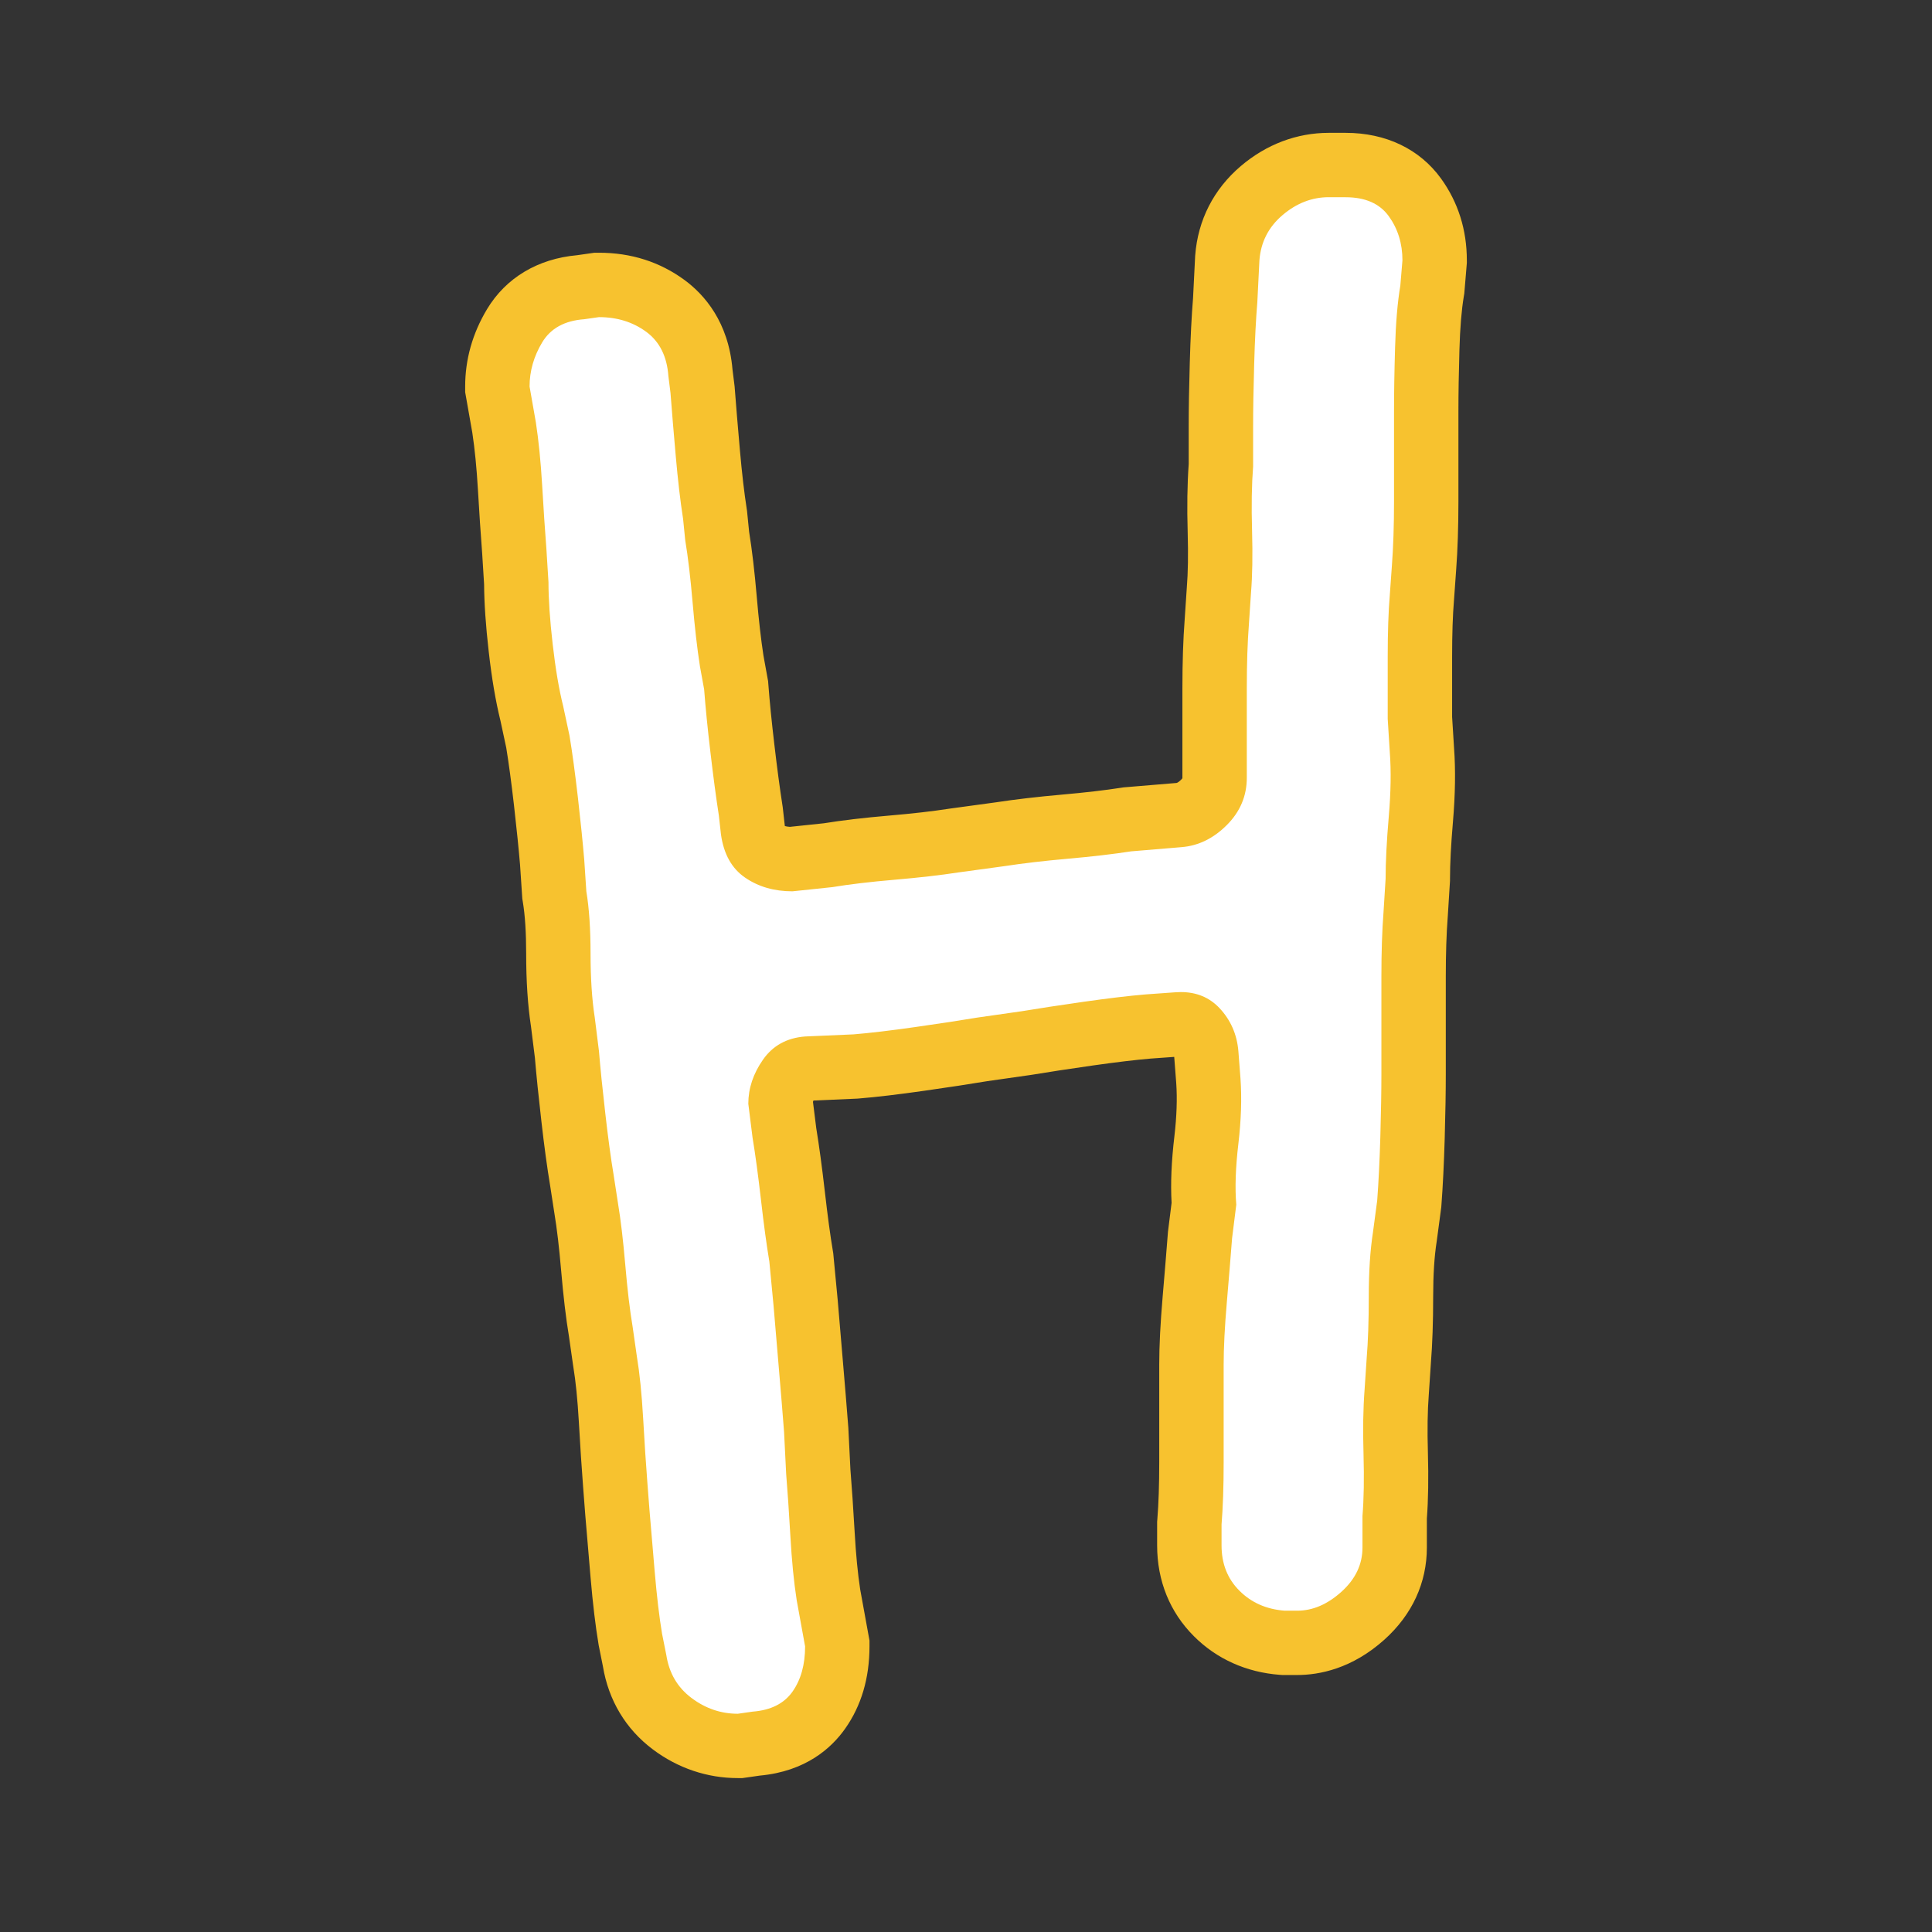 <?xml version="1.0" encoding="utf-8"?>
<!-- Generator: Adobe Illustrator 16.0.0, SVG Export Plug-In . SVG Version: 6.00 Build 0)  -->
<!DOCTYPE svg PUBLIC "-//W3C//DTD SVG 1.1//EN" "http://www.w3.org/Graphics/SVG/1.1/DTD/svg11.dtd">
<svg version="1.1" id="Layer_1" xmlns="http://www.w3.org/2000/svg" xmlns:xlink="http://www.w3.org/1999/xlink" x="0px" y="0px"
	 width="360px" height="360px" viewBox="-86.677 -24.753 360 360" enable-background="new -86.677 -24.753 360 360"
	 xml:space="preserve">
<rect x="-86.677" y="-24.753" width="360" height="360" fill="#333333" stroke="none"/>
<g>
	<g>
		<path fill="#FFFFFF" d="M50.8,300.573c-4.454,0-8.568-1.395-12.227-4.143c-3.805-2.852-6.228-6.922-7.007-11.777l-0.792-3.979
			c-0.55-3.278-1.019-7.217-1.433-12.043c-0.393-4.576-0.724-8.44-0.982-11.582l-0.394-5.127c-0.271-3.492-0.538-7.559-0.792-12.075
			c-0.25-4.331-0.621-8.007-1.104-10.917l-0.794-5.549c-0.546-3.27-1.011-7.187-1.42-11.971c-0.375-4.375-0.817-8.107-1.312-11.091
			l-0.795-5.165c-0.531-3.156-1.058-7.042-1.599-11.796c-0.523-4.537-0.922-8.448-1.184-11.622l-0.758-6.059
			c-0.558-3.637-0.841-7.938-0.841-12.784c0-4.211-0.236-7.77-0.703-10.579l-0.048-0.29l-0.408-6.122
			c-0.256-3.041-0.644-6.854-1.154-11.333c-0.51-4.423-1.016-8.167-1.502-11.121l-1.125-5.25c-0.837-3.373-1.535-7.489-2.076-12.238
			c-0.535-4.643-0.812-8.698-0.822-12.048l-0.38-6.089c-0.266-3.416-0.533-7.411-0.786-11.785
			c-0.249-4.195-0.621-7.941-1.107-11.129L6,47.798v-0.525c0-3.96,1.079-7.767,3.205-11.315c1.791-2.979,5.375-6.622,12.328-7.193
			l2.974-0.425h0.426c4.676,0,8.838,1.314,12.369,3.907c2.7,1.993,6.003,5.762,6.536,12.467l0.392,3.136l0.011,0.146
			c0.236,3.115,0.545,6.828,0.974,11.684c0.384,4.357,0.83,8.18,1.324,11.364l0.025,0.162l0.389,3.892
			c0.534,3.261,1.005,7.242,1.399,11.835c0.381,4.446,0.822,8.305,1.311,11.472l0.826,4.541l0.023,0.312
			c0.25,3.296,0.637,7.167,1.151,11.504c0.517,4.416,1.034,8.296,1.538,11.543l0.035,0.259l0.38,3.426
			c0.374,2.511,1.282,3.395,1.937,3.841c1.414,0.97,3.096,1.459,5.149,1.501l6.931-0.729c3.273-0.537,7.26-1.008,11.853-1.401
			c4.476-0.384,8.361-0.83,11.546-1.323l8.683-1.185c3.519-0.539,7.586-1.013,12.088-1.41c4.348-0.384,8.172-0.83,11.367-1.324
			l0.209-0.033l9.617-0.801c1.714-0.141,3.2-0.896,4.681-2.378c1.36-1.36,1.967-2.771,1.967-4.576v-16.656
			c0-4.73,0.138-8.908,0.41-12.417l0.387-5.815c0.247-3.012,0.307-6.68,0.185-10.993c-0.137-4.63-0.072-8.787,0.193-12.35v-7.219
			c0-3.31,0.067-7.259,0.199-11.738c0.129-4.601,0.331-8.567,0.598-11.784l0.396-7.894c0.376-4.963,2.593-9.3,6.409-12.543
			C152.138,7.602,156.346,6,160.929,6h3.135c7.062,0,10.91,3.268,12.895,6.009c2.449,3.395,3.688,7.345,3.688,11.748v0.25
			l-0.434,5.201l-0.042,0.247c-0.476,2.831-0.778,6.443-0.899,10.737c-0.128,4.359-0.193,8.322-0.193,11.784v16.657
			c0,4.652-0.138,8.827-0.409,12.407l-0.39,5.46c-0.252,3.002-0.377,6.723-0.377,11.134v11.374l0.38,6.083
			c0.277,3.654,0.209,8-0.207,12.841c-0.375,4.386-0.566,8.104-0.566,11.048v0.187l-0.403,6.458c-0.254,3.29-0.38,7.155-0.38,11.579
			v18.226c0,3.149-0.065,6.987-0.198,11.729c-0.137,4.65-0.339,8.764-0.603,12.238l-0.013,0.17l-0.825,6.174
			c-0.473,3.055-0.713,6.768-0.713,11.035c0,4.665-0.139,8.721-0.412,12.053l-0.385,5.787c-0.252,3.254-0.312,7.061-0.185,11.377
			c0.13,4.645,0.065,8.67-0.194,11.979v5.639c0,4.819-2.041,9.206-5.901,12.687c-3.743,3.367-7.861,5.07-12.248,5.07h-2.578
			l-0.226-0.017c-4.857-0.367-8.969-2.207-12.222-5.47c-3.321-3.311-5.083-7.694-5.083-12.664v-4.163l0.02-0.245
			c0.247-3.01,0.372-6.732,0.372-11.07v-18.225c0-3.285,0.205-7.348,0.61-12.073c0.391-4.551,0.714-8.521,0.976-11.905l0.011-0.141
			l0.727-5.814c-0.233-3.426-0.082-7.336,0.462-11.924c0.473-4.027,0.596-7.74,0.365-11.023l-0.389-5.055
			c-0.146-1.744-0.757-3.149-1.918-4.387c-0.528-0.559-1.245-1.087-2.821-1.087c-0.19,0-0.385,0.009-0.583,0.022l-5.512,0.395
			c-2.903,0.244-6.678,0.691-11.146,1.327c-4.489,0.644-8.334,1.229-11.423,1.741l-8.292,1.188
			c-3.134,0.525-7.049,1.122-11.638,1.774c-4.763,0.682-8.662,1.144-11.915,1.411l-0.23,0.014l-8.899,0.387
			c-1.933,0.17-2.728,0.946-3.298,1.762c-1.044,1.49-1.586,2.957-1.653,4.473l0.716,5.727c0.526,3.189,1.047,7.03,1.589,11.736
			c0.511,4.486,1.023,8.27,1.524,11.256l0.036,0.211l0.805,8.443c0.256,3.121,0.575,6.844,0.952,11.238l0.033,0.379
			c0.394,4.594,0.72,8.597,0.984,12.002l0.396,7.908c0.263,3.213,0.527,7.119,0.787,11.609c0.244,4.34,0.615,8.141,1.103,11.307
			l1.65,9.074v0.541c0,4.65-1.162,8.651-3.453,11.891c-1.792,2.543-5.273,5.678-11.678,6.226l-2.983,0.427H50.8L50.8,300.573z"/>
		<path fill="#F7C22F" d="M164.064,12c3.656,0,6.332,1.176,8.034,3.527c1.696,2.352,2.548,5.095,2.548,8.23l-0.392,4.703
			c-0.527,3.136-0.851,6.994-0.98,11.562c-0.135,4.575-0.196,8.561-0.196,11.954v5.095c0,3.135,0,6.993,0,11.562
			c0,4.574-0.135,8.561-0.392,11.954l-0.392,5.487c-0.264,3.135-0.392,6.993-0.392,11.562c0,4.574,0,8.426,0,11.562l0.392,6.271
			c0.257,3.399,0.196,7.385-0.196,11.954c-0.392,4.575-0.588,8.426-0.588,11.562l-0.392,6.271
			c-0.264,3.398-0.392,7.385-0.392,11.954c0,4.574,0,8.426,0,11.562v6.663c0,3.135-0.067,6.992-0.196,11.562
			c-0.135,4.573-0.331,8.561-0.588,11.953l-0.784,5.879c-0.526,3.398-0.784,7.385-0.784,11.953c0,4.574-0.135,8.426-0.392,11.562
			l-0.392,5.879c-0.263,3.398-0.331,7.385-0.196,11.953c0.128,4.574,0.061,8.426-0.196,11.562v5.88c0,3.135-1.311,5.879-3.919,8.229
			c-2.615,2.353-5.358,3.526-8.23,3.526h-2.352c-3.398-0.258-6.209-1.5-8.426-3.724c-2.223-2.217-3.331-5.026-3.331-8.427v-3.924
			c0.257-3.135,0.392-6.985,0.392-11.562c0-4.567,0-8.555,0-11.954v-6.27c0-3.135,0.196-6.987,0.588-11.562
			c0.392-4.568,0.717-8.555,0.98-11.953l0.784-6.271c-0.263-3.135-0.135-6.92,0.392-11.366c0.521-4.44,0.649-8.487,0.392-12.149
			l-0.392-5.094c-0.263-3.136-1.439-5.812-3.527-8.035c-1.876-1.985-4.275-2.979-7.194-2.979c-0.338,0-0.684,0.014-1.036,0.04
			l-5.487,0.392c-3.135,0.264-6.993,0.723-11.562,1.373c-4.574,0.654-8.426,1.242-11.562,1.764l-8.23,1.176
			c-3.135,0.527-6.993,1.115-11.562,1.764c-4.574,0.655-8.426,1.114-11.562,1.372l-9.014,0.392
			c-3.398,0.264-6.013,1.703-7.838,4.312c-1.831,2.614-2.743,5.358-2.743,8.229l0.784,6.271c0.521,3.135,1.041,6.993,1.568,11.562
			c0.521,4.574,1.041,8.426,1.567,11.562l0.784,8.229c0.257,3.135,0.588,6.994,0.979,11.562c0.392,4.574,0.717,8.561,0.98,11.954
			l0.392,7.838c0.257,3.136,0.521,6.994,0.784,11.562c0.257,4.576,0.649,8.562,1.176,11.955l1.567,8.621
			c0,3.398-0.784,6.209-2.352,8.426c-1.567,2.225-4.054,3.467-7.446,3.725l-2.743,0.393c-3.136,0-6.014-0.979-8.623-2.939
			c-2.615-1.959-4.182-4.635-4.703-8.034l-0.784-3.919c-0.526-3.137-0.979-6.986-1.372-11.562c-0.392-4.568-0.723-8.426-0.98-11.562
			l-0.392-5.095c-0.264-3.394-0.527-7.379-0.784-11.953c-0.263-4.568-0.655-8.428-1.176-11.562l-0.784-5.486
			c-0.526-3.135-0.98-6.987-1.372-11.562c-0.392-4.568-0.851-8.426-1.372-11.562l-0.784-5.094
			c-0.526-3.136-1.047-6.988-1.567-11.562c-0.527-4.568-0.919-8.426-1.176-11.562l-0.784-6.271
			c-0.526-3.394-0.784-7.38-0.784-11.954c0-4.568-0.263-8.426-0.784-11.562l-0.392-5.879c-0.263-3.135-0.655-6.987-1.176-11.562
			c-0.526-4.568-1.047-8.426-1.567-11.562l-1.176-5.487c-0.784-3.135-1.439-6.987-1.96-11.562
			c-0.526-4.568-0.784-8.426-0.784-11.562l-0.392-6.271c-0.264-3.393-0.527-7.312-0.784-11.757
			c-0.263-4.44-0.655-8.359-1.176-11.758L12,47.272c0-2.872,0.784-5.615,2.352-8.23c1.568-2.609,4.176-4.048,7.838-4.311
			l2.744-0.392c3.393,0,6.332,0.918,8.818,2.744c2.48,1.831,3.852,4.574,4.115,8.23l0.392,3.135
			c0.257,3.399,0.588,7.318,0.979,11.758c0.392,4.446,0.845,8.365,1.372,11.757l0.392,3.919c0.521,3.135,0.98,6.993,1.372,11.562
			c0.392,4.574,0.845,8.561,1.372,11.954l0.784,4.311c0.257,3.398,0.649,7.318,1.176,11.757c0.521,4.446,1.041,8.365,1.568,11.758
			l0.392,3.527c0.521,3.662,2.021,6.338,4.507,8.034c2.48,1.702,5.419,2.547,8.818,2.547l7.447-0.784
			c3.135-0.521,6.987-0.98,11.562-1.372c4.568-0.392,8.555-0.845,11.954-1.372l8.622-1.176c3.393-0.521,7.312-0.979,11.757-1.372
			c4.44-0.392,8.359-0.845,11.758-1.372l9.406-0.784c3.136-0.257,5.94-1.629,8.426-4.115c2.48-2.48,3.724-5.419,3.724-8.818v-5.095
			c0-3.136,0-6.987,0-11.562c0-4.568,0.128-8.555,0.392-11.954l0.392-5.879c0.257-3.135,0.325-6.987,0.196-11.562
			c-0.135-4.568-0.067-8.555,0.196-11.954v-7.446c0-3.135,0.062-6.987,0.196-11.562c0.128-4.568,0.325-8.426,0.588-11.562
			l0.392-7.839c0.257-3.392,1.696-6.203,4.312-8.426c2.608-2.217,5.487-3.332,8.622-3.332h3.131 M164.064,0h-3.135
			c-5.961,0-11.63,2.14-16.393,6.188c-5.064,4.304-8.006,10.066-8.506,16.662l-0.012,0.154l-0.007,0.155l-0.382,7.642
			c-0.272,3.308-0.477,7.35-0.608,12.02c-0.133,4.522-0.201,8.531-0.201,11.898v7c-0.267,3.718-0.331,8.006-0.19,12.754
			c0.115,4.078,0.061,7.524-0.161,10.226l-0.007,0.091l-0.006,0.091l-0.388,5.817c-0.28,3.649-0.422,7.96-0.422,12.814v11.562v5.095
			c0,0.043-0.001,0.076-0.003,0.101c-0.033,0.045-0.097,0.123-0.206,0.232c-0.281,0.281-0.668,0.62-0.922,0.641l-9.42,0.785
			l-0.422,0.035l-0.418,0.065c-3.065,0.474-6.758,0.904-10.977,1.276c-4.609,0.407-8.788,0.894-12.422,1.449l-8.523,1.162
			l-0.108,0.015l-0.108,0.017c-3.052,0.473-6.8,0.902-11.142,1.274c-4.663,0.399-8.744,0.88-12.136,1.43l-6.333,0.667
			c-0.406-0.026-0.711-0.084-0.94-0.151L59.2,125.9l-0.029-0.259l-0.04-0.258c-0.493-3.174-1-6.98-1.507-11.312
			c-0.506-4.271-0.885-8.056-1.128-11.268l-0.047-0.624l-0.112-0.616l-0.755-4.155c-0.464-3.019-0.884-6.714-1.25-10.987
			c-0.4-4.661-0.879-8.73-1.425-12.106l-0.354-3.544l-0.032-0.326l-0.05-0.323c-0.474-3.054-0.904-6.745-1.276-10.97
			c-0.426-4.83-0.733-8.52-0.967-11.609l-0.022-0.292L50.17,46.96l-0.358-2.864c-0.747-8.869-5.254-13.955-8.931-16.668
			c-4.606-3.382-9.962-5.088-15.943-5.088h-0.853l-0.845,0.121l-2.387,0.341c-7.325,0.657-13.271,4.217-16.783,10.06
			C1.366,37.366,0,42.211,0,47.272v1.051l0.183,1.035l1.151,6.523c0.453,2.992,0.803,6.531,1.039,10.522
			c0.252,4.363,0.52,8.367,0.792,11.888l0.363,5.822c0.021,3.537,0.31,7.754,0.862,12.543c0.57,5.016,1.287,9.241,2.188,12.891
			l1.076,5.019c0.464,2.836,0.948,6.434,1.44,10.7c0.499,4.383,0.879,8.118,1.13,11.089l0.385,5.777l0.04,0.586l0.096,0.58
			c0.413,2.485,0.622,5.713,0.622,9.596c0,5.188,0.293,9.642,0.897,13.61l0.732,5.853c0.268,3.215,0.668,7.149,1.193,11.698
			c0.546,4.803,1.084,8.765,1.64,12.09l0.772,5.016l0.011,0.07l0.012,0.07c0.47,2.828,0.891,6.402,1.253,10.621
			c0.42,4.908,0.9,8.957,1.468,12.371l0.764,5.35l0.019,0.134l0.022,0.134c0.448,2.699,0.796,6.162,1.034,10.289
			c0.255,4.545,0.525,8.651,0.8,12.191l0.391,5.085l0.002,0.03l0.002,0.031c0.258,3.146,0.59,7.021,0.984,11.605
			c0.427,4.986,0.916,9.082,1.493,12.521l0.031,0.184l0.037,0.184l0.738,3.689c1.051,6.369,4.269,11.729,9.32,15.514
			c4.643,3.486,10.116,5.336,15.818,5.336h0.852l0.844-0.119l2.402-0.344c8.591-0.786,13.382-5.168,15.899-8.738
			c3.011-4.258,4.543-9.424,4.543-15.34v-1.082l-0.193-1.064l-1.539-8.461c-0.453-2.959-0.799-6.539-1.03-10.643
			c-0.261-4.515-0.526-8.436-0.79-11.676l-0.382-7.648l-0.008-0.164l-0.013-0.164c-0.284-3.666-0.617-7.719-0.988-12.051
			l-0.034-0.393c-0.375-4.379-0.693-8.092-0.942-11.124l-0.006-0.08l-0.008-0.079l-0.784-8.23l-0.041-0.426l-0.071-0.422
			c-0.484-2.881-0.98-6.559-1.479-10.931c-0.549-4.767-1.077-8.665-1.612-11.927l-0.612-4.898c0.02-0.07,0.049-0.154,0.089-0.248
			l7.978-0.347l0.23-0.011l0.229-0.019c3.375-0.276,7.392-0.752,12.282-1.452c4.586-0.652,8.526-1.252,11.702-1.785l8.086-1.154
			l0.134-0.02l0.134-0.021c3.043-0.506,6.845-1.086,11.298-1.723c4.304-0.611,7.939-1.045,10.792-1.287l4.359-0.312l0.377,4.9
			c0.201,2.902,0.086,6.226-0.342,9.877c-0.556,4.688-0.729,8.773-0.525,12.427l-0.64,5.118l-0.035,0.279l-0.022,0.283
			c-0.278,3.598-0.605,7.586-0.972,11.854c-0.425,4.967-0.632,9.084-0.632,12.587v6.271v11.953c0,4.176-0.118,7.735-0.352,10.581
			l-0.04,0.489v0.49v3.92c0,6.598,2.371,12.449,6.857,16.923c4.214,4.226,9.753,6.722,15.996,7.192l0.452,0.033h0.453h2.352
			c4.065,0,10.186-1.146,16.255-6.604c5.168-4.66,7.896-10.588,7.896-17.153V258.2c0.264-3.509,0.327-7.562,0.191-12.367
			c-0.122-4.121-0.066-7.711,0.165-10.689l0.005-0.064l0.004-0.063l0.385-5.789c0.282-3.478,0.425-7.665,0.425-12.45
			c0-3.961,0.216-7.365,0.642-10.117l0.02-0.125l0.017-0.125l0.784-5.879l0.045-0.34l0.026-0.341
			c0.27-3.565,0.478-7.772,0.617-12.505c0.136-4.817,0.201-8.709,0.201-11.915v-6.663v-11.562c0-4.27,0.12-7.979,0.356-11.024
			l0.007-0.09l0.006-0.09l0.392-6.271l0.023-0.374v-0.375c0-2.774,0.183-6.32,0.544-10.538c0.44-5.124,0.511-9.766,0.212-13.798
			l-0.364-5.824V97.634c0-4.244,0.118-7.795,0.35-10.556l0.006-0.076l0.006-0.076l0.39-5.463c0.282-3.724,0.424-8.041,0.424-12.832
			v-11.56v-5.095c0-3.405,0.064-7.308,0.19-11.6c0.114-4.033,0.39-7.368,0.819-9.927l0.083-0.493l0.042-0.498l0.392-4.703
			l0.042-0.498v-0.5c0-5.689-1.62-10.82-4.815-15.25C177.856,3.016,171.551,0,164.064,0L164.064,0z"/>
	</g>
</g>
</svg>
